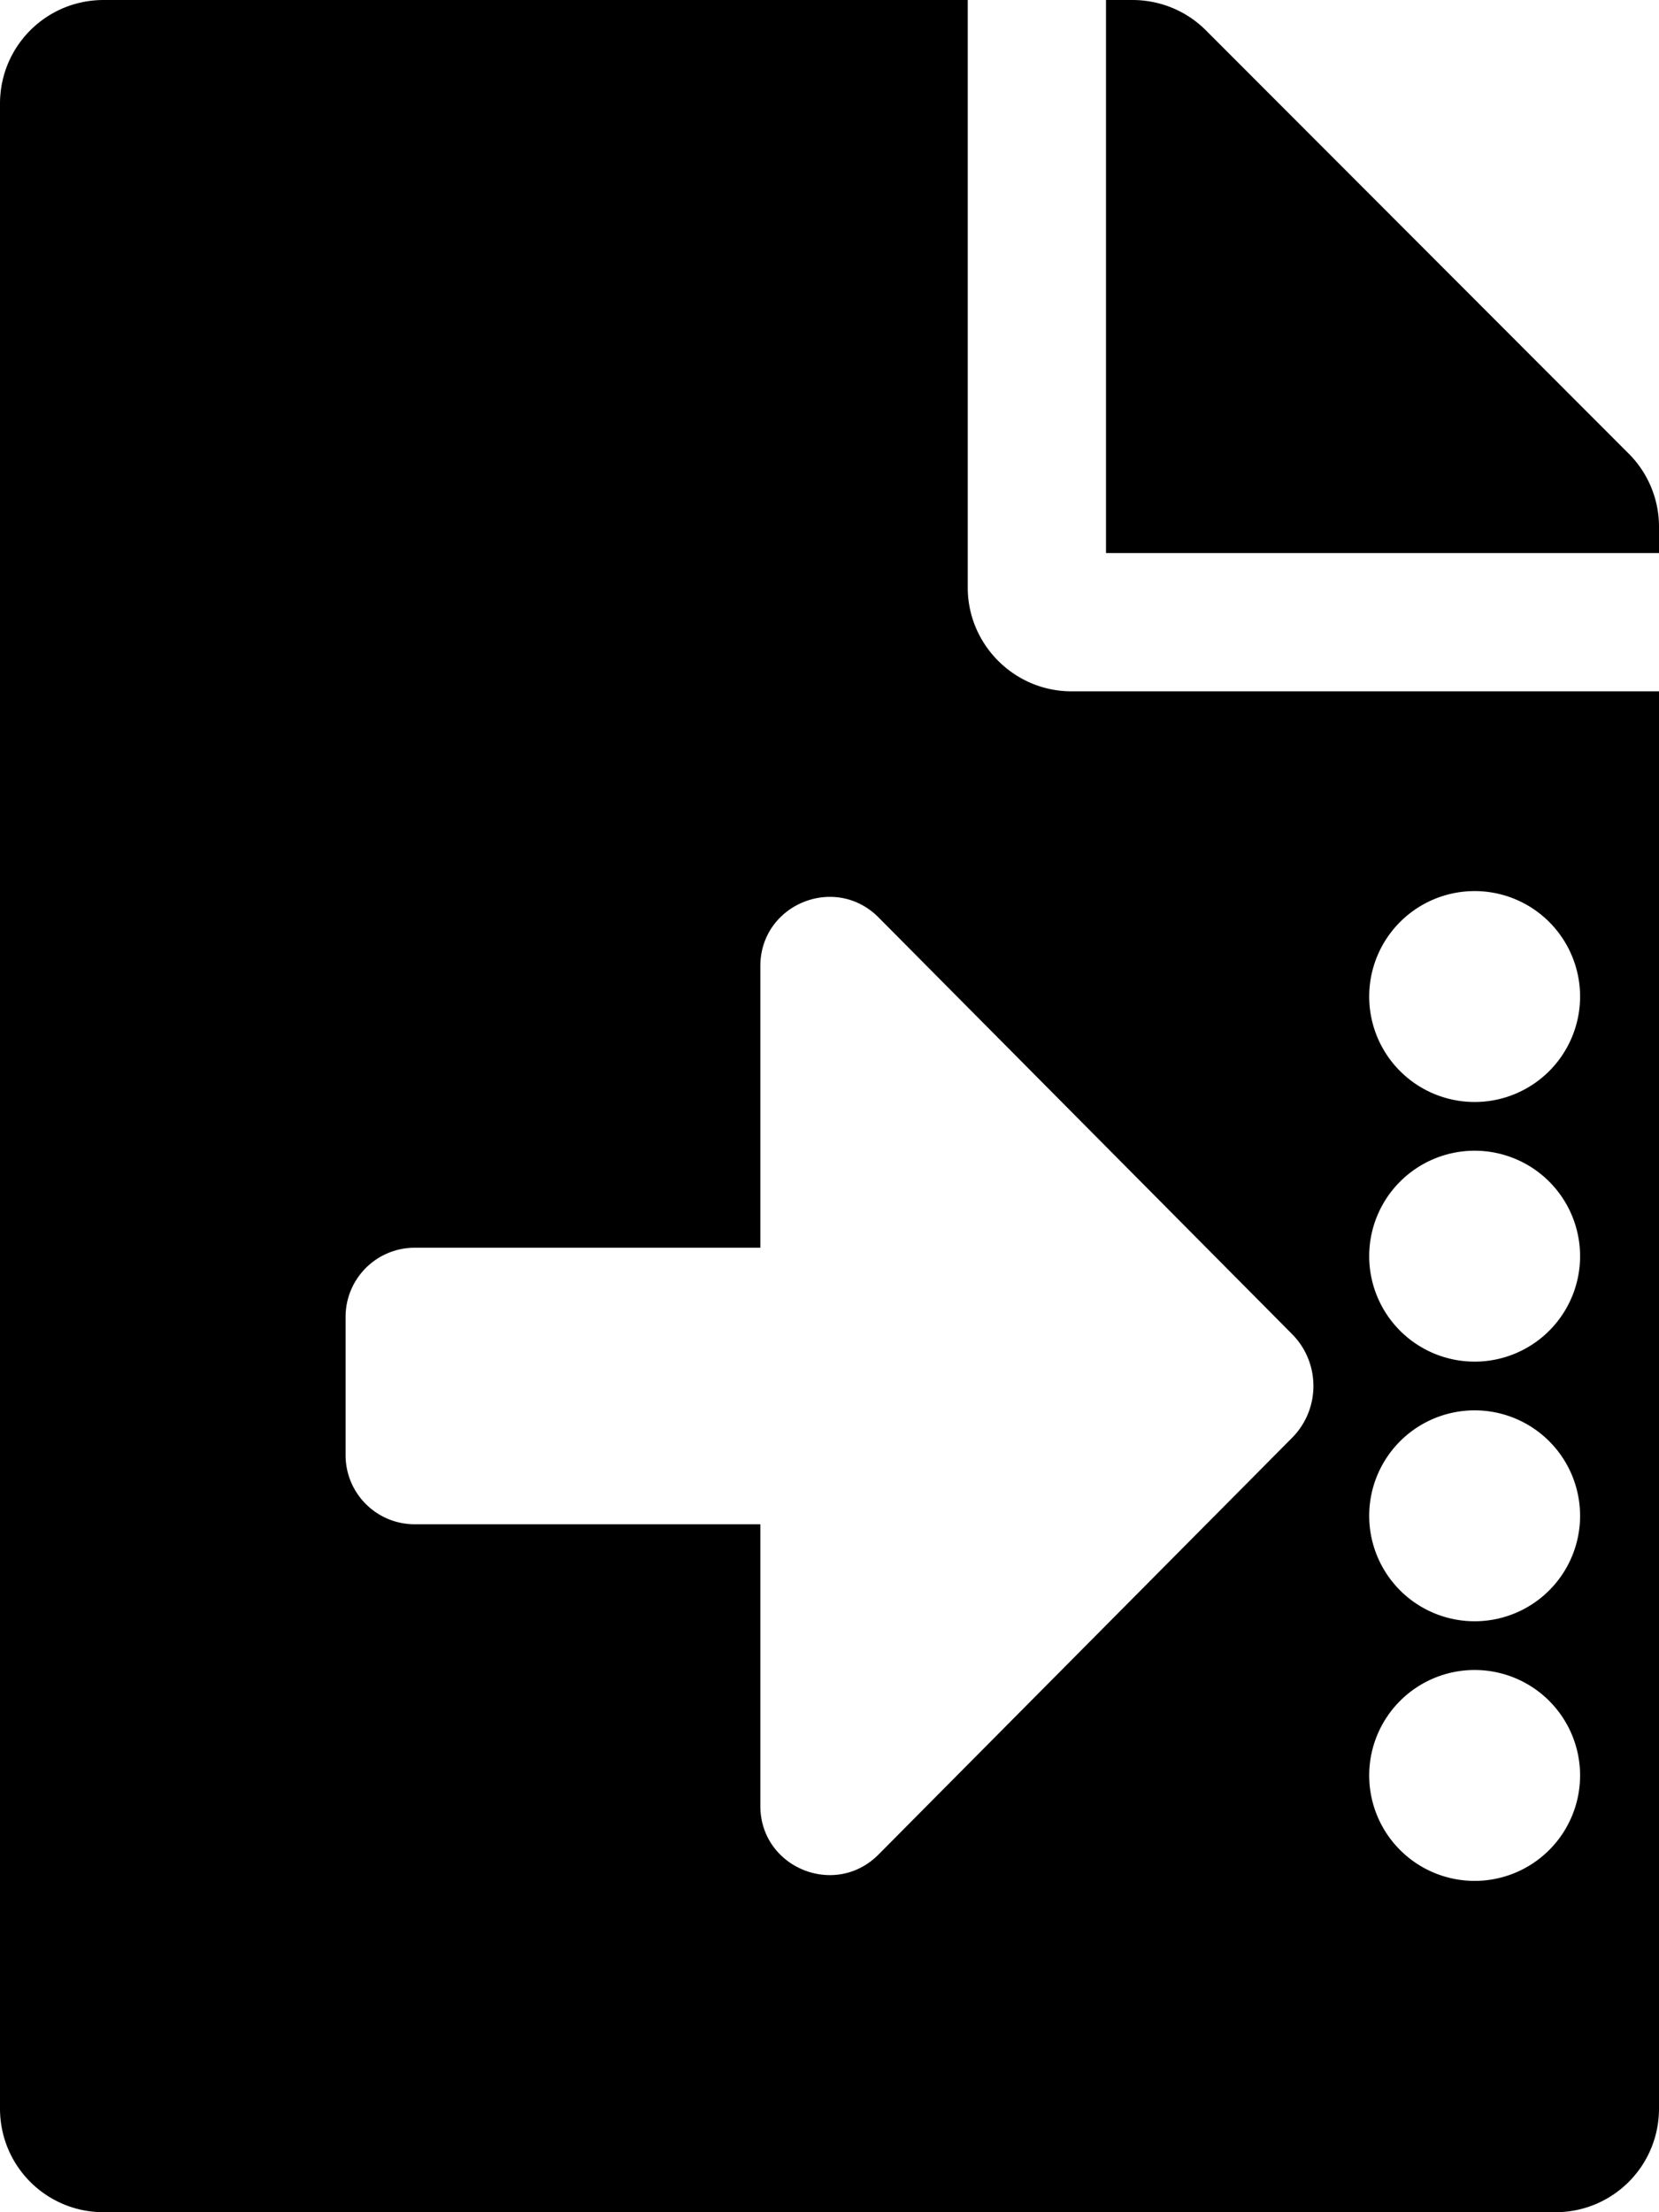<?xml version="1.0" encoding="UTF-8" standalone="no"?>
<svg
   xmlns:dc="http://purl.org/dc/elements/1.1/"
   xmlns:cc="http://creativecommons.org/ns#"
   xmlns:rdf="http://www.w3.org/1999/02/22-rdf-syntax-ns#"
   xmlns:svg="http://www.w3.org/2000/svg"
   xmlns="http://www.w3.org/2000/svg"
   xmlns:sodipodi="http://sodipodi.sourceforge.net/DTD/sodipodi-0.dtd"
   xmlns:inkscape="http://www.inkscape.org/namespaces/inkscape"
   viewBox="0 0 384 512"
   id="svg2"
   version="1.1"
   inkscape:version="0.91 r13725"
   sodipodi:docname="file-export3.svg">
  <defs
     id="defs8" />
  <sodipodi:namedview
     pagecolor="#ffffff"
     bordercolor="#666666"
     borderopacity="1"
     objecttolerance="10"
     gridtolerance="10"
     guidetolerance="10"
     inkscape:pageopacity="0"
     inkscape:pageshadow="2"
     inkscape:window-width="1920"
     inkscape:window-height="1027"
     id="namedview6"
     showgrid="false"
     inkscape:zoom="1.3037281"
     inkscape:cx="134.08561"
     inkscape:cy="220.01114"
     inkscape:window-x="0"
     inkscape:window-y="0"
     inkscape:window-maximized="1"
     inkscape:current-layer="svg2" />
  <path
     d="M 24 0 C 10.7 0 0 10.7 0 24 L 0 488 C 0 501.3 10.7 512 24 512 L 360 512 C 373.3 512 384 501.3 384 488 L 384 160 L 248 160 C 234.8 160 224 149.2 224 136 L 224 0 L 24 0 z M 256 0 L 256 128 L 384 128 L 384 121.9 C 384 115.6 381.5 109.5 377 105 L 279.1 7 C 274.6 2.5 268.5 0 262.1 0 L 256 0 z M 341.328 206.234 A 24.407 24.407 0 0 1 365.734 230.641 A 24.407 24.407 0 0 1 341.328 255.047 A 24.407 24.407 0 0 1 316.922 230.641 A 24.407 24.407 0 0 1 341.328 206.234 z M 192.543 207.578 C 196.352 207.683 200.205 209.164 203.352 212.33 L 299.053 308.75 C 305.663 315.4 305.663 326.139 299.053 332.789 L 203.352 429.209 C 193.282 439.359 175.992 432.239 175.992 417.959 L 175.992 352.779 L 95.992 352.779 C 87.152 352.779 79.992 345.619 79.992 336.779 L 79.992 304.779 C 79.992 295.939 87.152 288.779 95.992 288.779 L 175.992 288.779 L 175.992 223.6 C 175.992 213.782 184.163 207.348 192.543 207.578 z M 341.328 266.324 A 24.407 24.407 0 0 1 365.734 290.73 A 24.407 24.407 0 0 1 341.328 315.139 A 24.407 24.407 0 0 1 316.922 290.73 A 24.407 24.407 0 0 1 341.328 266.324 z M 341.328 326.414 A 24.407 24.407 0 0 1 365.734 350.822 A 24.407 24.407 0 0 1 341.328 375.229 A 24.407 24.407 0 0 1 316.922 350.822 A 24.407 24.407 0 0 1 341.328 326.414 z M 341.328 386.506 A 24.407 24.407 0 0 1 365.734 410.912 A 24.407 24.407 0 0 1 341.328 435.318 A 24.407 24.407 0 0 1 316.922 410.912 A 24.407 24.407 0 0 1 341.328 386.506 z "
     id="path4" />
</svg>
